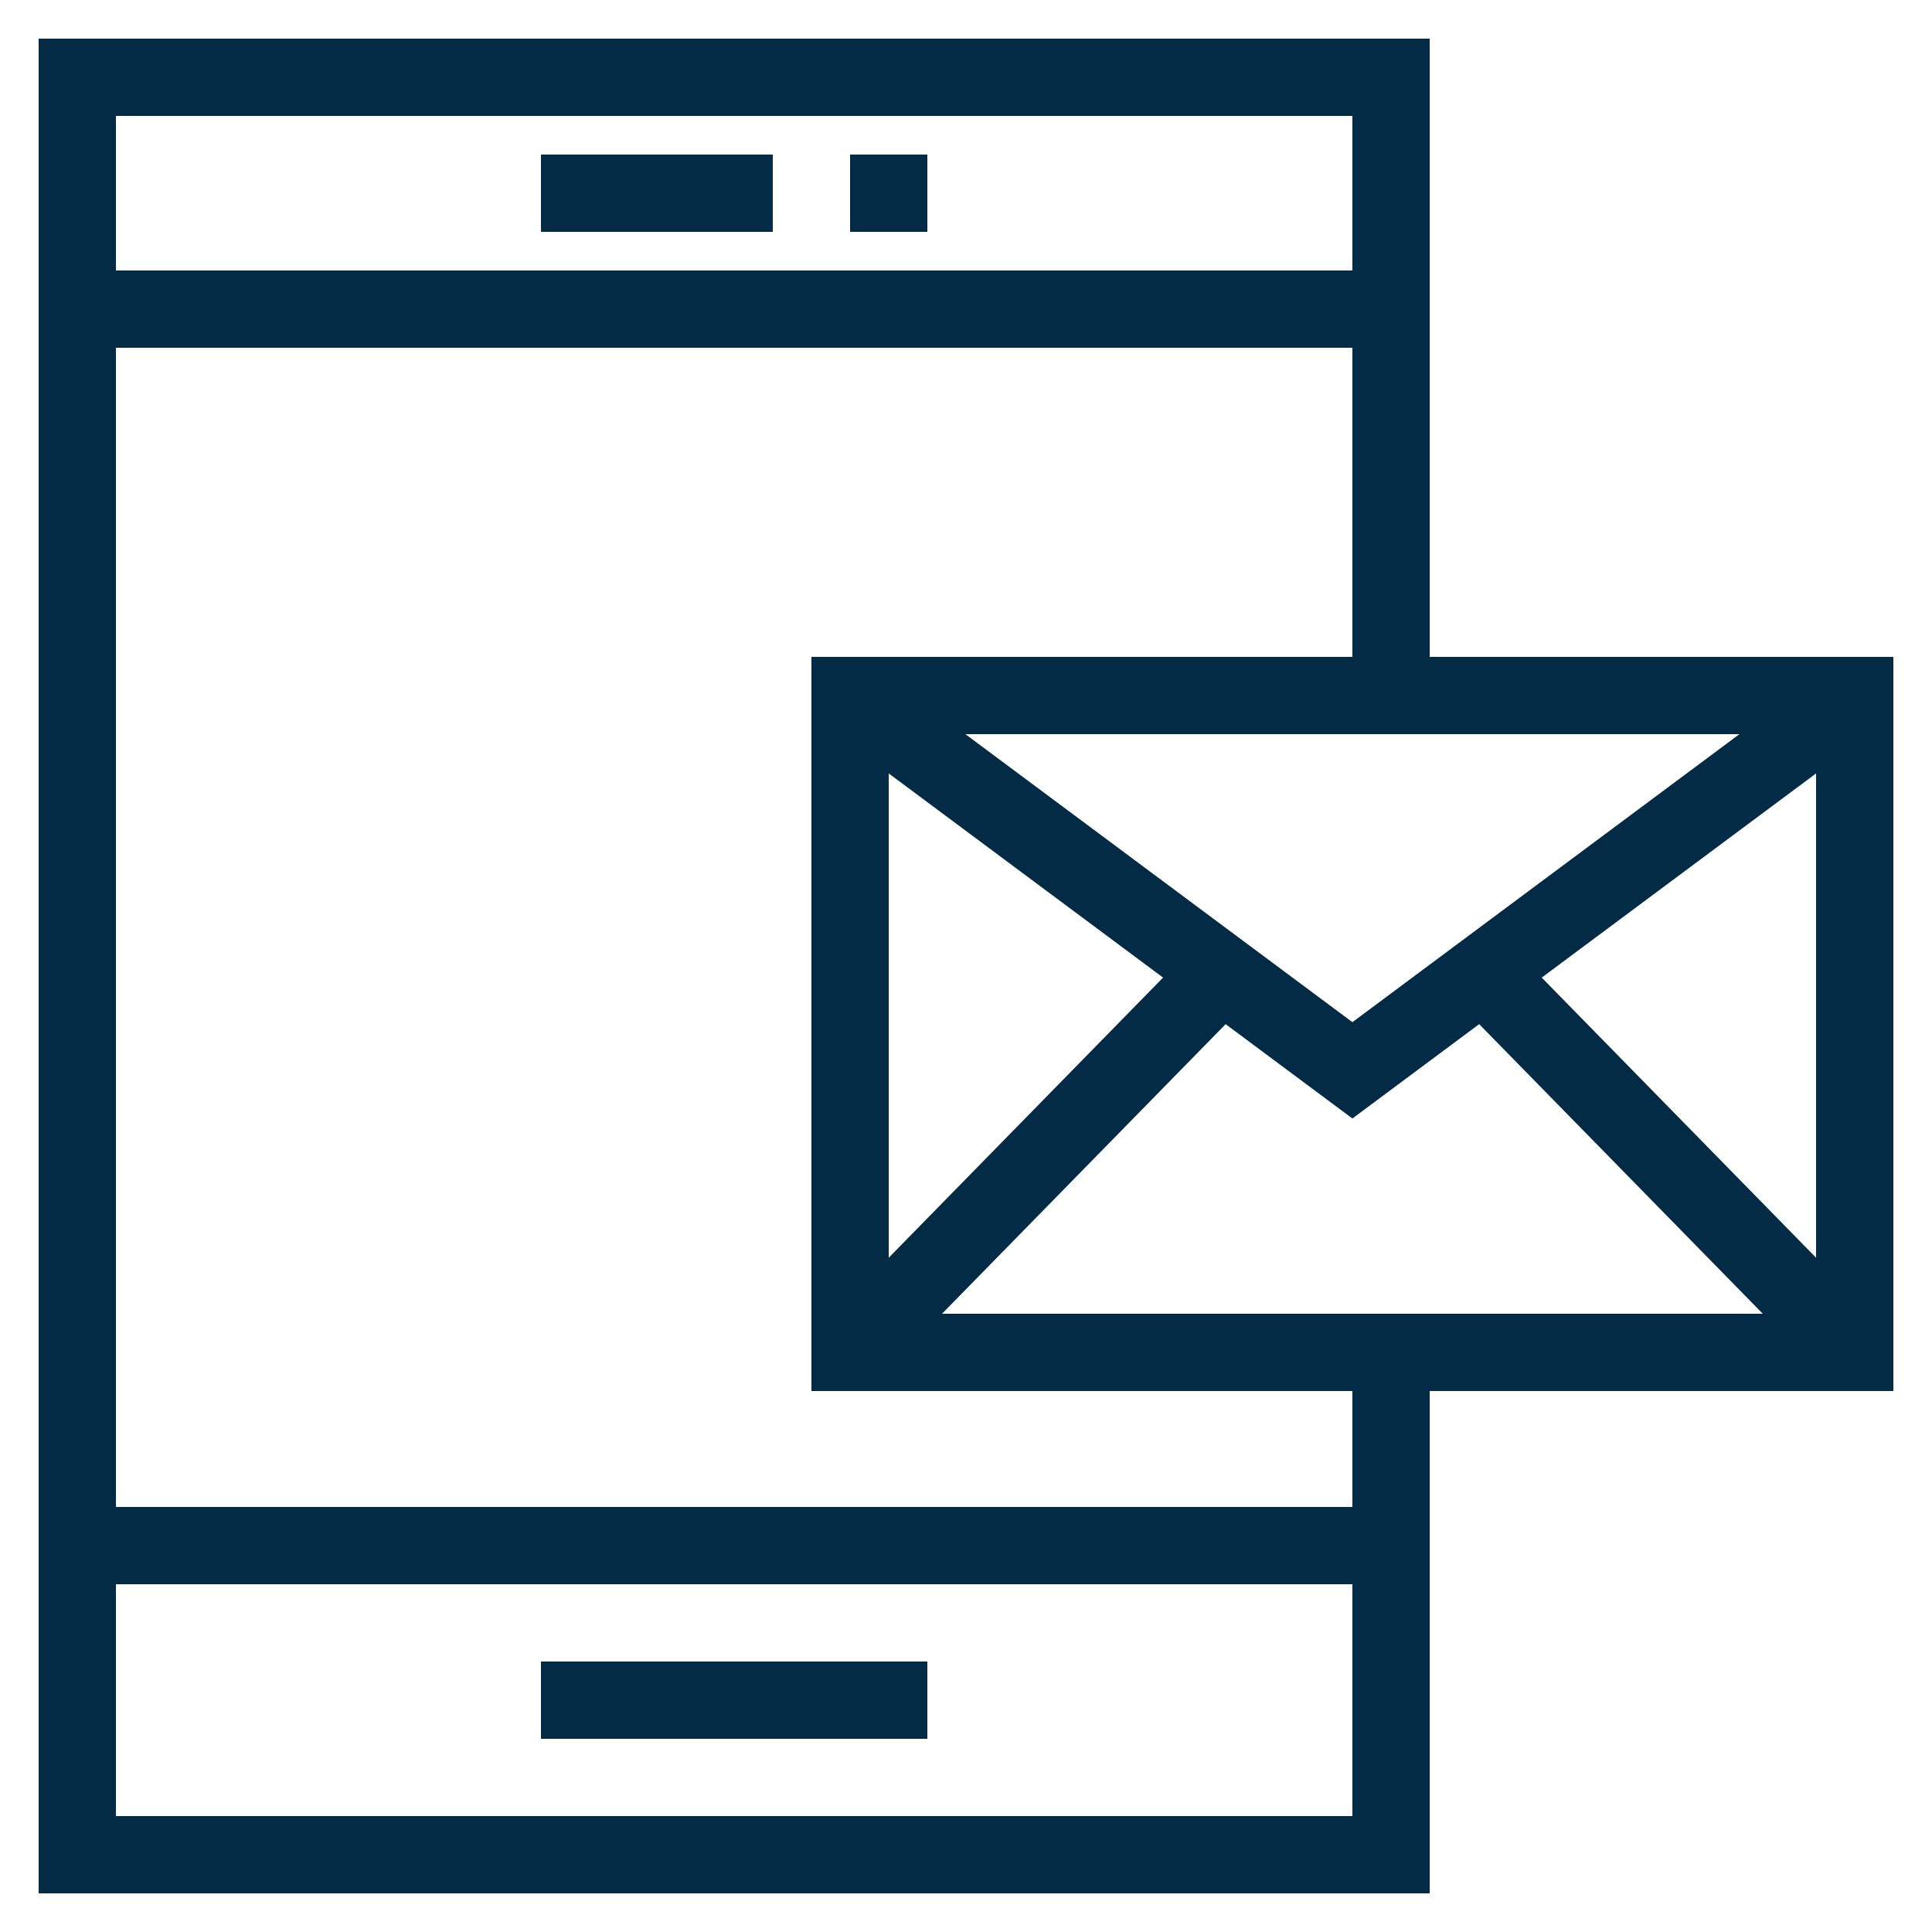 <svg xmlns="http://www.w3.org/2000/svg" xmlns:xlink="http://www.w3.org/1999/xlink" version="1.1" x="0px" y="0px" viewBox="0 0 50 50" style="enable-background:new 0 0 50 50;" xml:space="preserve"><style type="text/css">
	.st0{fill:none;stroke:#042b46;stroke-width:2;stroke-miterlimit:10;}
	.st1{fill:none;stroke:#042b46;stroke-width:2;stroke-linejoin:round;stroke-miterlimit:10;}
	.st2{fill:none;stroke:#042b46;stroke-width:2;stroke-miterlimit:10;stroke-dasharray:2,2;}
	.st3{fill:none;stroke:#042b46;stroke-width:2;stroke-linecap:round;stroke-linejoin:round;stroke-miterlimit:10;}
	.st4{fill:none;stroke:#042b46;stroke-width:2;stroke-linecap:round;stroke-miterlimit:10;}
	.st5{fill:none;stroke:#042b46;stroke-width:2;stroke-linejoin:bevel;stroke-miterlimit:10;}
	.st6{fill:none;stroke:#042b46;stroke-width:2;stroke-linejoin:round;stroke-miterlimit:10;stroke-dasharray:2,2;}
	.st7{fill:none;stroke:#042b46;stroke-width:2;stroke-miterlimit:10;stroke-dasharray:2,3;}
</style><g><g><rect x="22" y="18" class="st0" width="26" height="17"/><polyline class="st0" points="47.9,18.1 35,27.7 22.1,18.1   "/><line class="st0" x1="48" y1="35" x2="38.5" y2="25.3"/><line class="st0" x1="22" y1="35" x2="31.5" y2="25.3"/></g><g><polyline class="st0" points="36,35 36,48 2,48 2,2 36,2 36,18   "/><line class="st0" x1="36" y1="8" x2="2" y2="8"/><line class="st0" x1="36" y1="40" x2="2" y2="40"/><line class="st0" x1="14" y1="44" x2="24" y2="44"/><g><line class="st0" x1="14" y1="5" x2="20" y2="5"/><line class="st0" x1="22" y1="5" x2="24" y2="5"/></g></g></g></svg>